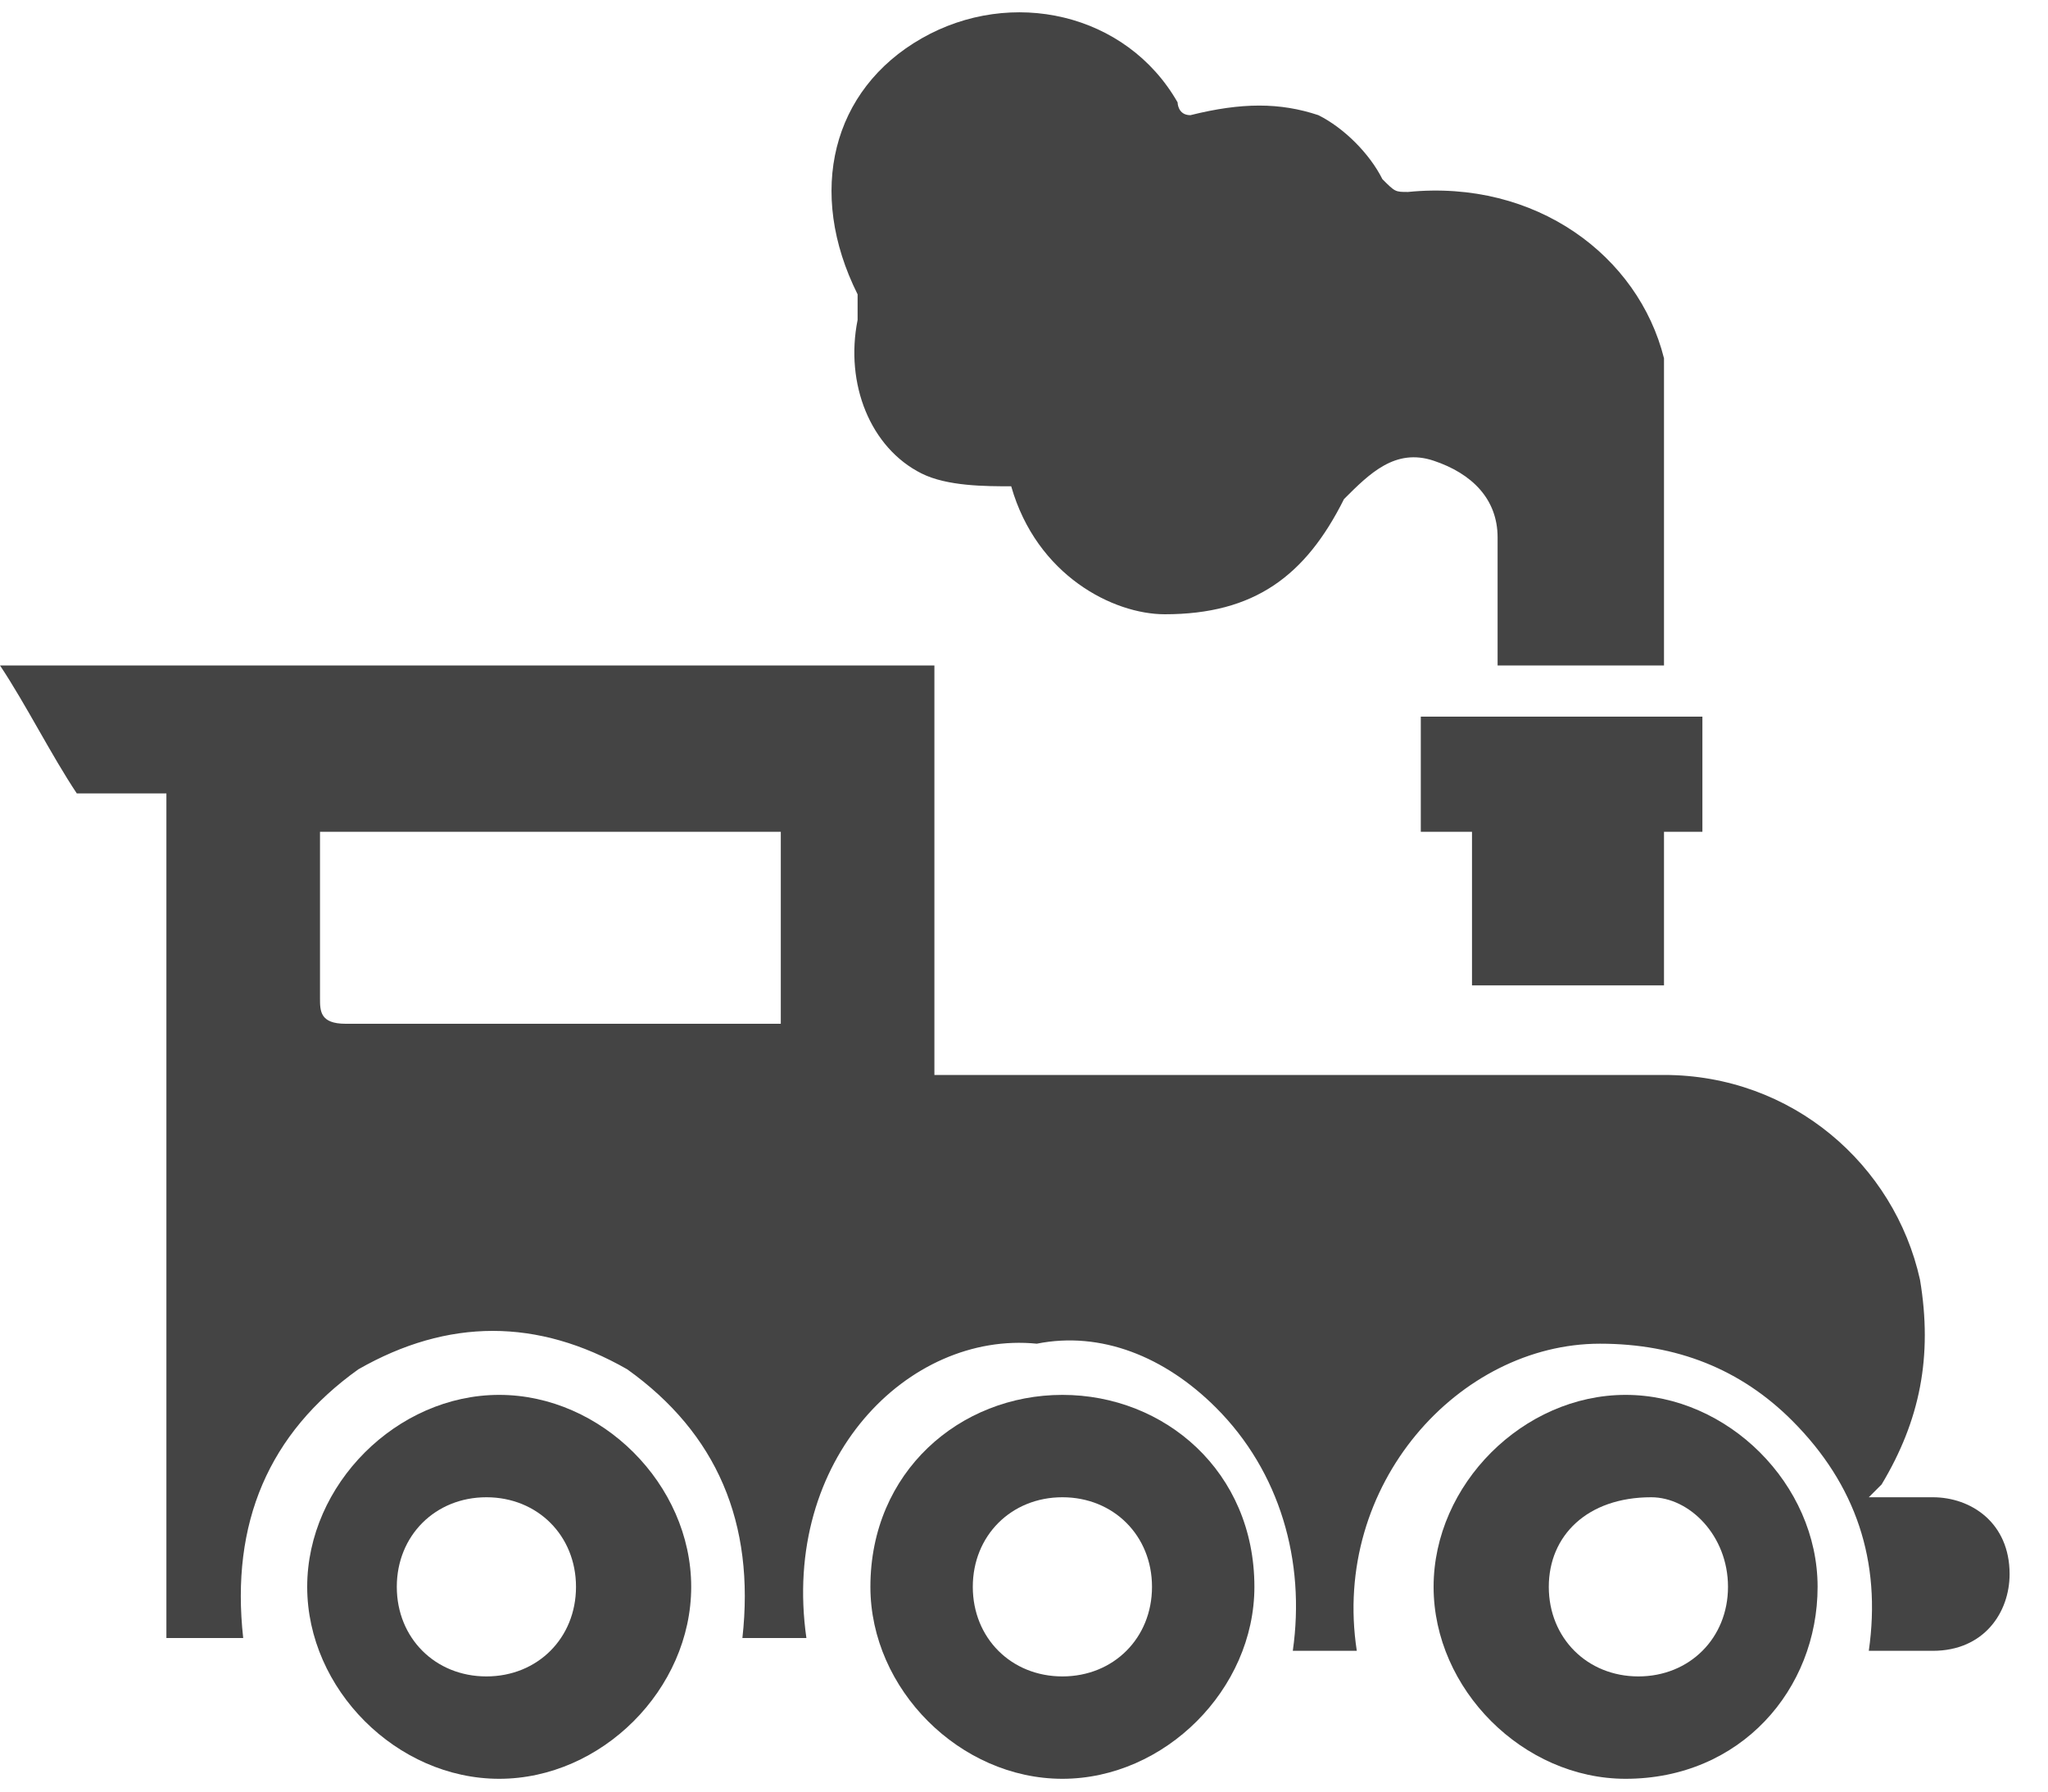<?xml version="1.0" encoding="utf-8"?>
<!-- Generator: Adobe Illustrator 23.0.3, SVG Export Plug-In . SVG Version: 6.00 Build 0)  -->
<svg version="1.1" id="Layer_1" xmlns="http://www.w3.org/2000/svg" xmlns:xlink="http://www.w3.org/1999/xlink" x="0px" y="0px"
	 viewBox="0 0 16 14" style="enable-background:new 0 0 16 14;" xml:space="preserve">
<style type="text/css">
	.st0{fill:#444444;}
</style>
<g>
	<path class="st0" d="M6.3,12.8c-0.2,0-0.3,0-0.5,0c0.1-0.9-0.2-1.6-0.9-2.1c-0.7-0.4-1.4-0.4-2.1,0c-0.7,0.5-1,1.2-0.9,2.1
		c-0.2,0-0.4,0-0.6,0c0-2.2,0-4.4,0-6.6c-0.2,0-0.4,0-0.6,0c0,0-0.1,0-0.1,0c-0.2-0.3-0.4-0.7-0.6-1c2.4,0,4.9,0,7.3,0
		c0,1.1,0,2.1,0,3.2c0.1,0,0.1,0,0.2,0c1.8,0,3.7,0,5.5,0c1,0,1.8,0.7,2,1.6c0.1,0.6,0,1.1-0.3,1.6c0,0-0.1,0.1-0.1,0.1c0,0,0,0,0,0
		c0.2,0,0.4,0,0.5,0c0.3,0,0.6,0.2,0.6,0.6c0,0.3-0.2,0.6-0.6,0.6c-0.2,0-0.4,0-0.5,0c0.1-0.7-0.1-1.3-0.6-1.8
		c-0.4-0.4-0.9-0.6-1.5-0.6c-1.1,0-2.1,1.1-1.9,2.4c-0.2,0-0.3,0-0.5,0c0.1-0.7-0.1-1.4-0.6-1.9c-0.4-0.4-0.9-0.6-1.4-0.5
		C7.1,10.4,6.1,11.4,6.3,12.8z M6.1,8c0-0.5,0-1,0-1.5c-1.2,0-2.4,0-3.6,0c0,0.5,0,0.9,0,1.3c0,0.1,0,0.2,0.2,0.2c0.8,0,1.6,0,2.4,0
		C5.4,8,5.8,8,6.1,8z"/>
	<path class="st0" d="M7.9,3.8C7.7,3.8,7.4,3.8,7.2,3.7C6.8,3.5,6.6,3,6.7,2.5c0-0.1,0-0.1,0-0.2c-0.4-0.8-0.2-1.6,0.5-2
		c0.7-0.4,1.6-0.2,2,0.5c0,0,0,0.1,0.1,0.1c0.4-0.1,0.7-0.1,1,0c0.2,0.1,0.4,0.3,0.5,0.5c0.1,0.1,0.1,0.1,0.2,0.1
		C12,1.4,12.8,2,13,2.8c0,0.2,0,0.4,0,0.6c0,0.6,0,1.1,0,1.7c0,0,0,0.1,0,0.1c-0.4,0-0.9,0-1.3,0c0-0.1,0-0.3,0-0.4
		c0-0.2,0-0.4,0-0.6c0-0.3-0.2-0.5-0.5-0.6c-0.3-0.1-0.5,0.1-0.7,0.3c-0.3,0.6-0.7,0.9-1.4,0.9C8.7,4.8,8.1,4.5,7.9,3.8
		C8,3.8,8,3.8,7.9,3.8z"/>
	<path class="st0" d="M3.9,13.9c-0.8,0-1.5-0.7-1.5-1.5c0-0.8,0.7-1.5,1.5-1.5c0.8,0,1.5,0.7,1.5,1.5C5.4,13.2,4.7,13.9,3.9,13.9z
		 M4.5,12.4c0-0.4-0.3-0.7-0.7-0.7c-0.4,0-0.7,0.3-0.7,0.7c0,0.4,0.3,0.7,0.7,0.7C4.2,13.1,4.5,12.8,4.5,12.4z"/>
	<path class="st0" d="M12.7,13.9c-0.8,0-1.5-0.7-1.5-1.5c0-0.8,0.7-1.5,1.5-1.5c0.8,0,1.5,0.7,1.5,1.5
		C14.2,13.2,13.6,13.9,12.7,13.9z M12.1,12.4c0,0.4,0.3,0.7,0.7,0.7c0.4,0,0.7-0.3,0.7-0.7c0-0.4-0.3-0.7-0.6-0.7
		C12.4,11.7,12.1,12,12.1,12.4z"/>
	<path class="st0" d="M9.8,12.4c0,0.8-0.7,1.5-1.5,1.5c-0.8,0-1.5-0.7-1.5-1.5c0-0.9,0.7-1.5,1.5-1.5C9.1,10.9,9.8,11.5,9.8,12.4z
		 M8.3,11.7c-0.4,0-0.7,0.3-0.7,0.7c0,0.4,0.3,0.7,0.7,0.7c0.4,0,0.7-0.3,0.7-0.7C9,12,8.7,11.7,8.3,11.7z"/>
	<path class="st0" d="M13.3,5.6c0,0.3,0,0.6,0,0.9c-0.1,0-0.2,0-0.3,0c0,0.4,0,0.8,0,1.2c-0.5,0-1,0-1.5,0c0-0.4,0-0.8,0-1.2
		c-0.1,0-0.2,0-0.4,0c0-0.3,0-0.6,0-0.9C11.9,5.6,12.6,5.6,13.3,5.6z"/>
</g>
</svg>
